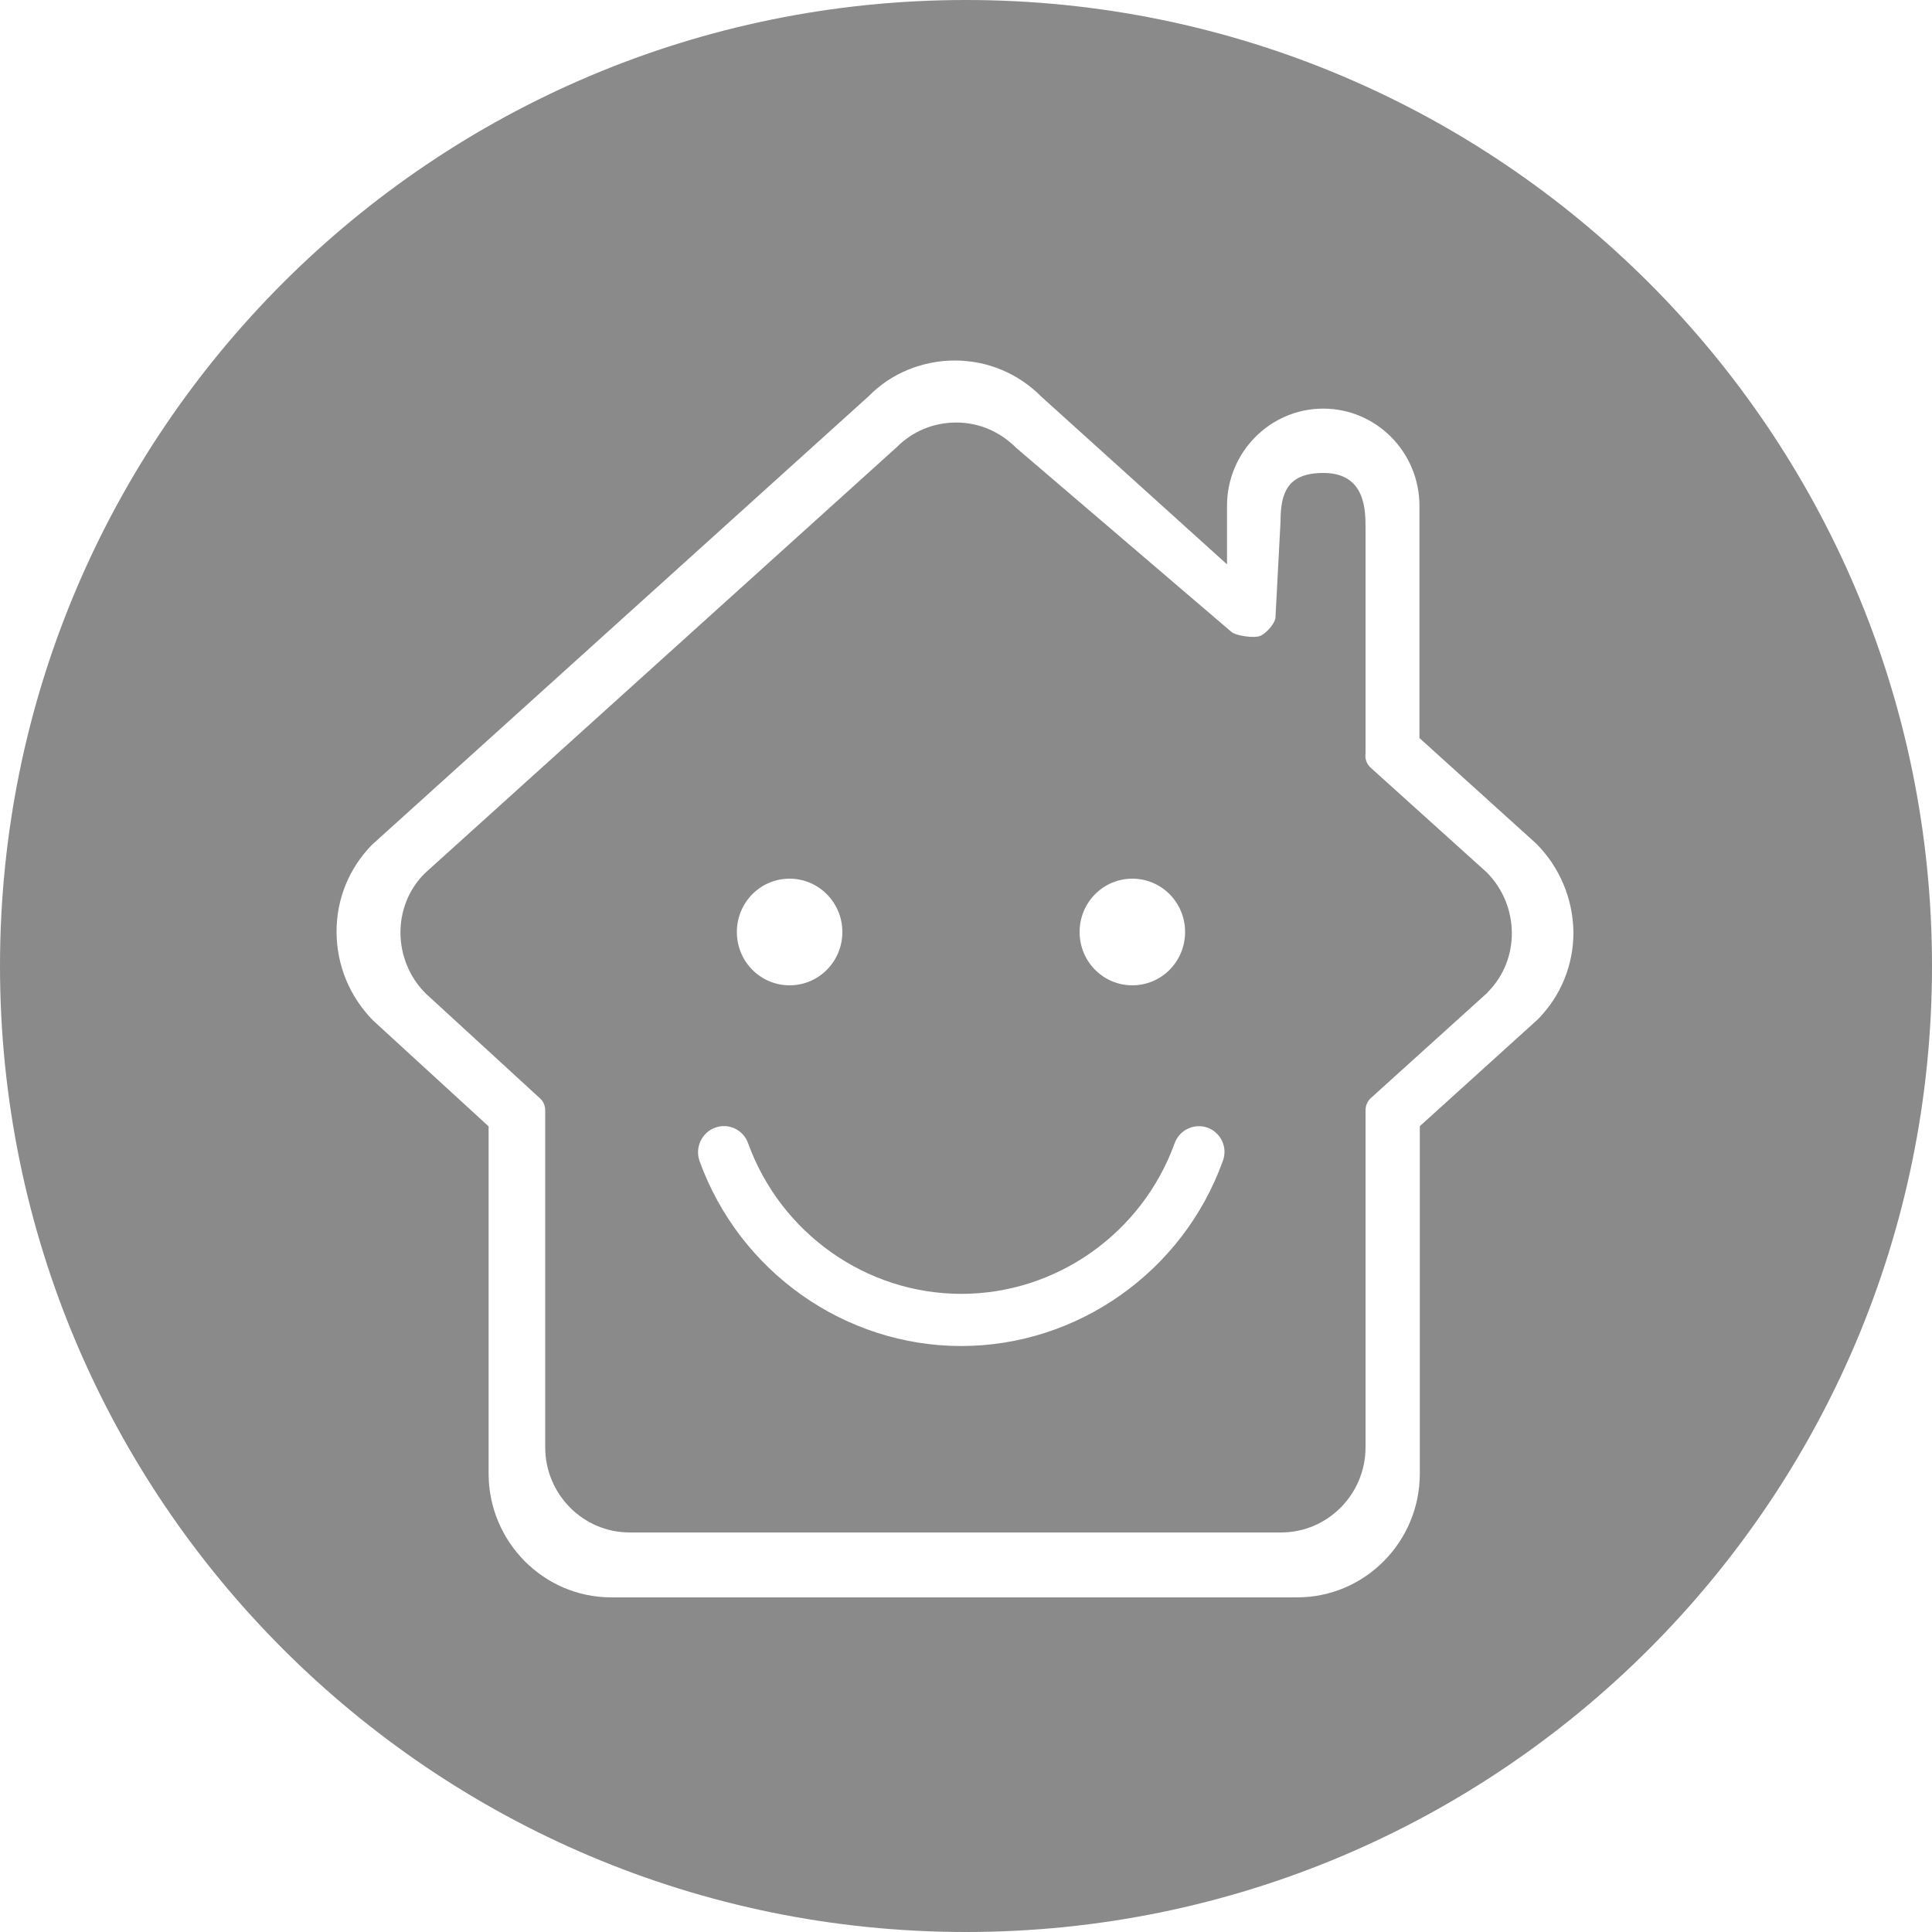 <?xml version="1.0" standalone="no"?><!DOCTYPE svg PUBLIC "-//W3C//DTD SVG 1.1//EN" "http://www.w3.org/Graphics/SVG/1.1/DTD/svg11.dtd"><svg t="1514648887295" class="icon" style="" viewBox="0 0 1024 1024" version="1.1" xmlns="http://www.w3.org/2000/svg" p-id="11047" data-spm-anchor-id="a313x.7781069.0.i14" xmlns:xlink="http://www.w3.org/1999/xlink" width="200" height="200"><defs><style type="text/css"></style></defs><path d="M512 1024C229.274 1024 0 794.726 0 512 0 229.171 229.274 0 512 0s512 229.171 512 512c0 282.726-229.274 512-512 512z m302.285-576.819L752.333 391.168V268.083c0-28.365-22.835-51.507-50.995-51.507-28.16 0-50.995 23.142-50.995 51.507v31.027l-98.304-88.781c-12.288-12.39-28.57-19.251-45.978-19.251-17.101 0-33.69 6.758-45.363 18.637l-0.205 0.205-263.27 237.773c-12.186 12.39-18.944 28.877-18.842 46.387 0.102 17.613 6.963 34.202 19.354 46.797l61.235 56.115v184.013c0 36.147 29.184 65.638 65.024 65.638h363.52c35.84 0 65.024-29.389 65.024-65.638V596.89l62.566-56.627c12.186-12.39 18.944-28.877 18.842-46.387-0.307-17.51-7.168-34.099-19.661-46.694z m-25.907 78.95l-61.85 55.91c-1.741 1.638-2.765 3.891-2.765 6.349v178.688c0 24.883-20.07 45.158-44.749 45.158H333.722c-24.678 0-44.749-20.275-44.749-45.158V588.39c0-2.355-1.024-4.71-2.765-6.246l-60.723-55.706c-17.408-17.613-17.715-46.08-0.512-63.386l0.205-0.205 250.061-225.792c8.397-8.499 19.661-13.107 31.539-13.107 12.083 0 23.142 4.71 32.051 13.619l113.766 97.28c2.355 2.15 12.288 3.584 15.462 2.15 3.584-1.638 7.987-7.066 7.987-9.83v-0.205l2.662-50.586c0-15.462 3.891-25.702 22.733-25.702 22.323 0 22.323 19.763 22.323 29.184V399.36c-0.41 2.765 0.614 5.632 2.662 7.475l61.645 55.603c17.408 17.613 17.715 46.08 0.512 63.386l-0.205 0.307z m-369.869-60.416c-15.462 0-27.955 12.595-27.955 28.262s12.493 28.262 27.955 28.262c15.462 0 27.955-12.595 27.955-28.262s-12.595-28.262-27.955-28.262z m181.658 0c-15.462 0-27.955 12.595-27.955 28.262S584.704 522.24 600.166 522.24c15.462 0 27.955-12.595 27.955-28.262s-12.493-28.262-27.955-28.262z m39.936 131.994c-7.066-2.56-14.95 1.126-17.51 8.192-17.203 47.718-62.669 79.872-113.05 79.872s-95.744-32.051-113.05-79.872c-2.56-7.168-10.445-10.854-17.51-8.192-7.066 2.56-10.752 10.547-8.192 17.715 21.197 58.573 76.902 97.997 138.65 97.997 61.747 0 117.555-39.424 138.65-97.997 2.765-7.168-0.922-15.053-7.987-17.715z" fill="#8a8a8a" p-id="11048" data-spm-anchor-id="a313x.7781069.0.i12" class=""></path></svg>